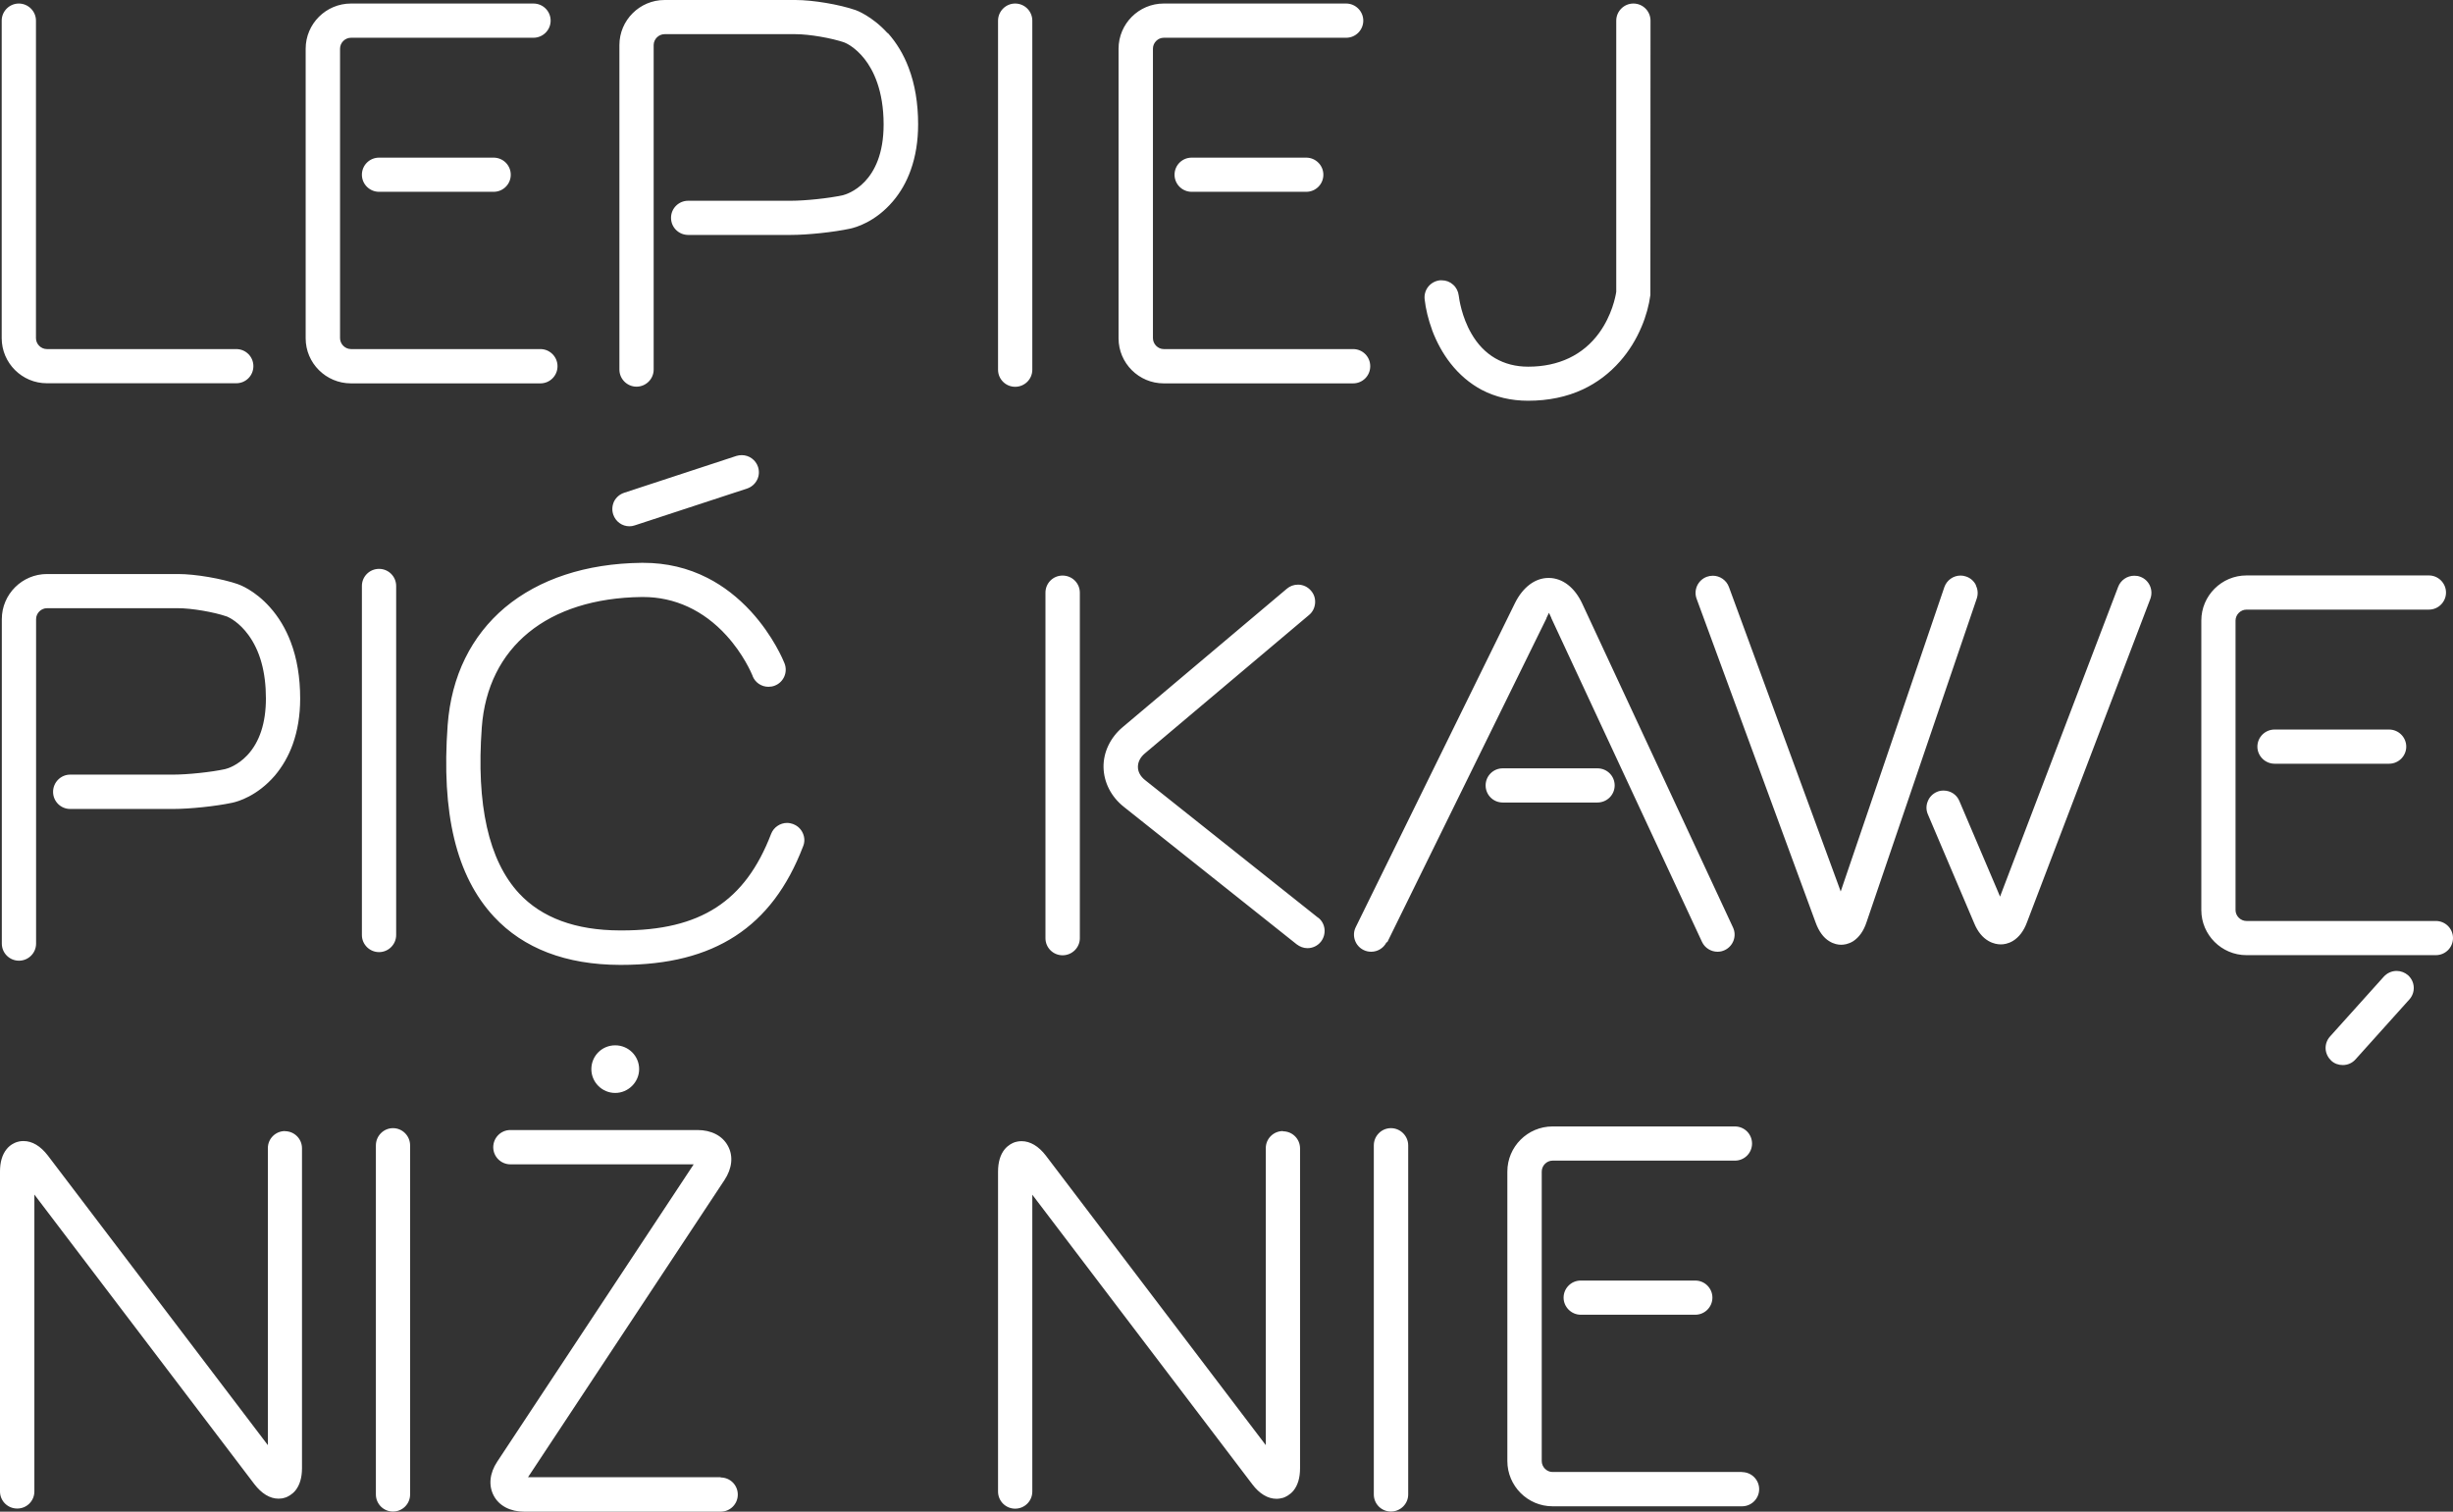 <svg xmlns="http://www.w3.org/2000/svg" viewBox="0 0 589.28 363.15">
  <rect x="0" y="0" width="589.28" height="363.15" fill="#333333" stroke="none"/>
  <path fill="#fff"
    d="M11.26 92.07l45.5 0c2.28,0 4.11,-1.83 4.11,-4.11 0,-2.27 -1.83,-4.1 -4.11,-4.1l-45.5 0c-1.42,0 -2.62,-1.2 -2.62,-2.63l0 -76.27c0,-2.27 -1.87,-4.11 -4.12,-4.11 -2.24,0 -4.11,1.84 -4.11,4.11l0 76.27c0,5.97 4.87,10.84 10.85,10.84zm142.28 164.77c0,-3.16 -2.56,-5.72 -5.75,-5.72 -3.2,0 -5.73,2.56 -5.73,5.72 0,3.16 2.59,5.72 5.73,5.72 3.13,0 5.75,-2.59 5.75,-5.72zm226.19 50.79c-2.28,0 -4.11,1.86 -4.11,4.1 0,2.25 1.87,4.11 4.11,4.11l27.53 0c2.28,0 4.11,-1.86 4.11,-4.11 0,-2.24 -1.83,-4.1 -4.11,-4.1l-27.53 0zm38.76 45.99l-45.53 0c-1.39,0 -2.59,-1.2 -2.59,-2.63l0 -69.54c0,-1.43 1.2,-2.63 2.59,-2.63l43.82 0c2.28,0 4.11,-1.83 4.11,-4.1 0,-2.28 -1.83,-4.11 -4.11,-4.11l-43.82 0c-5.98,0 -10.85,4.87 -10.85,10.84l0 69.54c0,5.97 4.87,10.87 10.85,10.87l45.53 0c2.28,0 4.11,-1.86 4.11,-4.11 0,-2.24 -1.83,-4.1 -4.11,-4.1l0 -0.03zm160 -119.33c-0.76,-0.66 -1.74,-1.04 -2.75,-1.04 -1.17,0 -2.28,0.5 -3.07,1.36l-12.94 14.4c-0.73,0.82 -1.11,1.89 -1.05,2.97 0.07,1.1 0.57,2.08 1.36,2.84 0.76,0.7 1.74,1.04 2.76,1.04 1.17,0 2.27,-0.47 3.06,-1.36l12.94 -14.4c0.73,-0.82 1.11,-1.86 1.05,-2.97 -0.06,-1.1 -0.54,-2.08 -1.36,-2.84zm-32.08 -59.03c-2.28,0 -4.12,1.86 -4.12,4.11 0,2.24 1.87,4.1 4.12,4.1l27.52 0c2.28,0 4.12,-1.86 4.12,-4.1 0,-2.25 -1.84,-4.11 -4.12,-4.11l-27.52 0zm38.75 45.99l-45.49 0c-1.42,0 -2.63,-1.2 -2.63,-2.62l0 -69.55c0,-1.42 1.21,-2.63 2.63,-2.63l43.82 0c2.28,0 4.11,-1.86 4.11,-4.1 0,-2.24 -1.83,-4.11 -4.11,-4.11l-43.82 0c-5.98,0 -10.85,4.87 -10.85,10.84l0 69.55c0,5.96 4.87,10.83 10.85,10.83l45.49 0c2.28,0 4.12,-1.83 4.12,-4.11 0,-2.27 -1.84,-4.1 -4.12,-4.1zm-433.96 -94.82c0.41,0 0.86,-0.06 1.3,-0.22l26.96 -8.84c1.04,-0.35 1.9,-1.08 2.4,-2.06 0.51,-0.98 0.57,-2.08 0.25,-3.12 -0.56,-1.71 -2.15,-2.85 -3.92,-2.85 -0.47,0 -0.88,0.07 -1.29,0.19l-26.96 8.85c-1.05,0.35 -1.9,1.07 -2.41,2.05 -0.47,0.98 -0.57,2.08 -0.22,3.16 0.57,1.7 2.12,2.84 3.89,2.84zm182.94 144.59c-2.28,0 -4.11,1.87 -4.11,4.14l0 83.86c0,2.27 1.83,4.1 4.11,4.1 2.28,0 4.15,-1.83 4.15,-4.1l0 -83.86c0,-2.27 -1.87,-4.14 -4.15,-4.14zm-25.94 0.7c-2.28,0 -4.12,1.83 -4.12,4.1l0 71.35 -1.17 -1.54 -51.66 -68.01c-1.74,-2.27 -3.77,-3.47 -5.83,-3.47 -0.75,0 -1.35,0.16 -1.64,0.25 -0.54,0.19 -1.55,0.64 -2.44,1.71 -1.04,1.29 -1.58,3.09 -1.58,5.37l0 76.84c0,2.28 1.84,4.11 4.11,4.11 2.28,0 4.12,-1.83 4.12,-4.11l0 -71.31 1.17 1.54 51.66 68c1.71,2.28 3.74,3.51 5.83,3.51 0.57,0 1.1,-0.1 1.64,-0.25 0.51,-0.19 1.55,-0.64 2.44,-1.71 1.04,-1.29 1.58,-3.09 1.58,-5.37l0 -76.84c0,-2.28 -1.83,-4.11 -4.11,-4.11l0 -0.06zm-213.79 -0.7c-2.28,0 -4.11,1.87 -4.11,4.14l0 83.86c0,2.27 1.83,4.1 4.11,4.1 2.28,0 4.11,-1.83 4.11,-4.1l0 -83.86c0,-2.27 -1.83,-4.14 -4.11,-4.14zm0.76 -46.39l0 -83.86c0,-2.27 -1.83,-4.11 -4.11,-4.11 -2.28,0 -4.12,1.84 -4.12,4.11l0 83.86c0,2.27 1.87,4.1 4.12,4.1 2.24,0 4.11,-1.83 4.11,-4.1zm-37.93 -84.27c-3.93,-1.36 -10.29,-2.46 -14.46,-2.46l-31.49 0c-5.97,0 -10.85,4.86 -10.85,10.83l0 77.95c0,2.27 1.84,4.11 4.12,4.11 2.27,0 4.11,-1.84 4.11,-4.11l0 -77.95c0,-1.42 1.2,-2.62 2.62,-2.62l31.45 0c3.29,0 8.67,0.92 11.74,1.99l0.1 0.03c0.63,0.28 2.91,1.42 5.06,4.36 2.82,3.82 4.24,8.97 4.24,15.29 0,5.9 -1.52,10.51 -4.49,13.67 -2.28,2.4 -4.62,3.16 -5.32,3.32 -3.29,0.72 -9.02,1.32 -12.5,1.32l-24.71 0c-2.27,0 -4.11,1.87 -4.11,4.14 0,2.28 1.84,4.11 4.11,4.11l24.71 0c4.09,0 10.32,-0.66 14.21,-1.49 1.36,-0.28 6.01,-1.61 10.25,-6.53 1.84,-2.19 3.29,-4.71 4.3,-7.52 1.17,-3.29 1.78,-6.95 1.78,-10.99 0,-5.06 -0.76,-9.64 -2.28,-13.62 -1.2,-3.15 -2.88,-5.97 -5,-8.33 -3.64,-4.08 -7.31,-5.41 -7.66,-5.5l0.07 0zm115.89 214.52l-46.29 0 0.67 -1.01 46.54 -70.4c1.83,-2.78 2.15,-5.75 0.82,-8.18 -1.3,-2.44 -3.99,-3.82 -7.31,-3.82l-44.96 0c-2.28,0 -4.11,1.86 -4.11,4.13 0,2.28 1.87,4.11 4.11,4.11l44.04 0 -0.66 1.01 -46.54 70.43c-1.84,2.78 -2.12,5.75 -0.82,8.18 1.29,2.43 3.98,3.82 7.3,3.82l47.21 0c2.28,0 4.11,-1.83 4.11,-4.1 0,-2.28 -1.83,-4.11 -4.11,-4.11l0 -0.06zm-104.66 -83.16c-2.28,0 -4.12,1.83 -4.12,4.1l0 71.35 -1.17 -1.54 -51.69 -68.04c-1.75,-2.27 -3.74,-3.47 -5.83,-3.47 -0.72,0 -1.29,0.13 -1.64,0.25 -0.54,0.19 -1.58,0.63 -2.44,1.71 -1.04,1.29 -1.58,3.09 -1.58,5.37l0 76.84c0,2.27 1.83,4.11 4.14,4.11 2.31,0 4.12,-1.84 4.12,-4.11l0 -71.32 1.17 1.55 51.66 68c1.75,2.28 3.74,3.51 5.83,3.51 0.53,0 1.04,-0.07 1.55,-0.25l0.06 0c0.54,-0.19 1.58,-0.67 2.44,-1.71 1.04,-1.3 1.58,-3.1 1.58,-5.37l0 -76.84c0,-2.28 -1.84,-4.11 -4.11,-4.11l0.03 -0.03zm445.7 -133.16c-0.48,-0.19 -0.95,-0.25 -1.46,-0.25 -1.71,0 -3.26,1.07 -3.86,2.65l-27.81 72.93 -0.57 1.51 -0.63 -1.51 -9.15 -21.48c-0.63,-1.52 -2.12,-2.49 -3.79,-2.49 -0.54,0 -1.08,0.09 -1.58,0.31 -1.02,0.44 -1.81,1.23 -2.22,2.28 -0.41,1.01 -0.41,2.11 0.03,3.12l11.14 26.19c0.82,1.99 1.99,3.41 3.42,4.23 1.14,0.66 2.21,0.82 2.94,0.82l0.1 0c0.56,0 1.7,-0.13 2.87,-0.85 1.43,-0.89 2.57,-2.37 3.33,-4.43l29.64 -77.72c0.79,-2.12 -0.25,-4.52 -2.4,-5.31zm-39.49 2.02c-0.47,-0.98 -1.33,-1.74 -2.37,-2.08 -0.44,-0.16 -0.89,-0.23 -1.33,-0.23 -1.77,0 -3.32,1.14 -3.89,2.78l-24.3 71.35 -0.6 1.77 -0.63 -1.74 -26.23 -71.44c-0.6,-1.61 -2.16,-2.68 -3.86,-2.68 -0.51,0 -0.98,0.09 -1.43,0.25 -1.04,0.38 -1.86,1.14 -2.34,2.15 -0.44,0.98 -0.51,2.08 -0.13,3.12l28.61 77.83c0.76,2.08 1.86,3.6 3.26,4.45 1.1,0.69 2.15,0.85 2.81,0.85l0.1 0c0.57,0 1.67,-0.12 2.84,-0.85 1.4,-0.92 2.5,-2.43 3.2,-4.55l26.48 -77.76c0.35,-1.04 0.29,-2.15 -0.19,-3.12l0 -0.1zm-86.79 48.1c0,-2.27 -1.83,-4.1 -4.14,-4.1l-22.75 0c-2.28,0 -4.11,1.83 -4.11,4.1 0,2.28 1.83,4.11 4.11,4.11l22.75 0c2.28,0 4.14,-1.83 4.14,-4.11zm-54.64 37.71l38.26 -77.85 0 -0.03 0 -0.06 0.6 -1.24 0.57 1.24 0 0.06 36.19 77.76c0.67,1.45 2.15,2.37 3.74,2.37 0.6,0 1.17,-0.13 1.7,-0.38 2.06,-0.95 2.98,-3.41 2,-5.47l-36.2 -77.76c-1.8,-3.88 -4.71,-6.15 -8,-6.19l-0.1 0c-3.23,0 -6.17,2.21 -8.07,6.04l-38.25 77.85c-1.01,2.02 -0.15,4.52 1.9,5.5 0.57,0.28 1.17,0.41 1.81,0.41 1.58,0 3,-0.89 3.7,-2.31l0.15 0.06zm-16.61 -5.93l-41.54 -33.04c-1.14,-0.89 -1.74,-2.02 -1.74,-3.19 0,-1.17 0.57,-2.31 1.65,-3.22l39.45 -33.26c0.85,-0.69 1.36,-1.7 1.46,-2.81 0.09,-1.11 -0.22,-2.15 -0.95,-3 -0.79,-0.95 -1.93,-1.49 -3.17,-1.49 -0.98,0 -1.93,0.35 -2.66,0.98l-39.45 33.26c-2.97,2.5 -4.65,6.03 -4.59,9.63 0.07,3.64 1.84,7.11 4.88,9.51l41.54 33.04c0.76,0.57 1.64,0.91 2.56,0.91 1.27,0 2.44,-0.56 3.23,-1.54 0.7,-0.89 0.98,-1.96 0.88,-3.04 -0.12,-1.1 -0.66,-2.08 -1.51,-2.74l-0.04 0zm-61.38 9.03c2.28,0 4.15,-1.83 4.15,-4.11l0 -83c0,-2.27 -1.84,-4.11 -4.15,-4.11 -2.3,0 -4.11,1.84 -4.11,4.11l0 83c0,2.28 1.84,4.11 4.11,4.11zm-64.7 -31.52c-0.47,-0.16 -0.98,-0.28 -1.48,-0.28 -1.68,0 -3.23,1.07 -3.83,2.62 -6.24,16.26 -16.99,23.21 -35.91,23.21l-0.41 0c-10.64,-0.03 -18.77,-3.03 -24.24,-8.91 -7.31,-7.89 -10.31,-21.32 -8.95,-39.86 1.42,-19.33 15.78,-31.04 38.41,-31.33l0.34 0c7.6,0 14.49,3.19 19.97,9.19 4.11,4.49 6.07,9.1 6.33,9.73l0 0.06c0.63,1.58 2.12,2.59 3.82,2.59 0.51,0 1.05,-0.09 1.52,-0.28 2.12,-0.82 3.17,-3.22 2.34,-5.34 -0.25,-0.66 -2.72,-6.63 -8.06,-12.47 -3.14,-3.41 -6.65,-6.13 -10.44,-8.06 -4.69,-2.4 -9.88,-3.63 -15.41,-3.63 -0.16,0 -0.35,0 -0.51,0 -13.26,0.16 -24.55,3.89 -32.75,10.74 -4.01,3.38 -7.24,7.49 -9.55,12.19 -2.37,4.8 -3.77,10.2 -4.21,16.05 -1.55,21.22 2.06,36.29 11.14,46.05 7.09,7.61 17.27,11.52 30.25,11.56l0.25 0c11.32,0 20.31,-2.28 27.49,-6.95 7.18,-4.68 12.5,-11.72 16.26,-21.54 0.42,-1.01 0.39,-2.12 -0.06,-3.13 -0.44,-1.01 -1.26,-1.8 -2.28,-2.18l-0.03 -0.03zm153.45 -118.73c1.11,2.97 2.6,5.69 4.43,8.03 2.12,2.71 4.65,4.86 7.5,6.38 3.29,1.73 7.05,2.62 11.17,2.62 4.84,0 9.3,-0.92 13.19,-2.75 3.35,-1.58 6.33,-3.82 8.86,-6.7 2.15,-2.43 3.89,-5.24 5.19,-8.33 1.07,-2.5 1.8,-5.21 2.12,-7.61l0 -0.07 0.03 -65.85c0,-2.27 -1.83,-4.11 -4.11,-4.11 -2.28,0 -4.12,1.87 -4.12,4.11l0 65.13c-0.18,1.26 -1.07,5.68 -4.08,9.85 -3.86,5.34 -9.74,8.15 -17.08,8.15 -5.92,0 -10.66,-2.75 -13.64,-7.96 -2.34,-4.04 -2.94,-8.31 -3.04,-9.13 -0.12,-1.01 -0.6,-1.96 -1.36,-2.62 -0.76,-0.69 -1.7,-1.04 -2.72,-1.04 -0.16,0 -0.28,0 -0.44,0 -2.28,0.25 -3.92,2.27 -3.67,4.55 0.25,2.3 0.89,4.95 1.8,7.39l-0.03 -0.04zm-100.14 13.68c2.28,0 4.12,-1.83 4.12,-4.1l0 -83.86c0,-2.27 -1.84,-4.11 -4.12,-4.11 -2.27,0 -4.11,1.87 -4.11,4.11l0 83.86c0,2.27 1.84,4.1 4.11,4.1zm-30.65 -84.96c-3.74,-4.14 -7.63,-5.53 -7.66,-5.53 -3.92,-1.36 -10.28,-2.43 -14.46,-2.43l-31.45 0c-5.98,0 -10.85,4.86 -10.85,10.83l0 77.95c0,2.28 1.87,4.11 4.11,4.11 2.25,0 4.12,-1.83 4.12,-4.11l0 -77.95c0,-1.42 1.2,-2.62 2.62,-2.62l31.45 0c3.29,0 8.64,0.92 11.74,1.99 0.41,0.16 2.62,1.14 4.84,3.95 2.09,2.65 4.59,7.55 4.59,15.76 0,14.18 -8.8,16.74 -9.78,16.99 -3.32,0.73 -9.05,1.33 -12.47,1.33l-24.7 0c-2.28,0 -4.12,1.83 -4.12,4.1 0,2.28 1.84,4.11 4.12,4.11l24.7 0c4.02,0 10.25,-0.66 14.21,-1.51 1.33,-0.29 6.01,-1.58 10.25,-6.54 1.84,-2.15 3.29,-4.68 4.3,-7.52 1.18,-3.29 1.78,-6.98 1.78,-10.99 0,-5.06 -0.76,-9.63 -2.28,-13.61 -1.2,-3.19 -2.91,-6.01 -5,-8.34l-0.06 0.03zm73.05 29.91c-2.28,0 -4.11,1.83 -4.11,4.11 0,2.27 1.86,4.1 4.11,4.1l27.53 0c2.27,0 4.11,-1.83 4.11,-4.1 0,-2.28 -1.87,-4.11 -4.11,-4.11l-27.53 0zm42.9 50.09c0,-2.27 -1.83,-4.1 -4.11,-4.1l-45.5 0c-1.39,0 -2.59,-1.2 -2.59,-2.63l0 -69.54c0,-1.43 1.2,-2.62 2.59,-2.62l43.82 0c2.28,0 4.12,-1.84 4.12,-4.11 0,-2.27 -1.87,-4.11 -4.12,-4.11l-43.82 0c-5.98,0 -10.85,4.87 -10.85,10.87l0 69.55c0,5.97 4.87,10.83 10.85,10.83l45.5 0c2.28,0 4.11,-1.83 4.11,-4.11l0 -0.03zm-238.11 -50.09c-2.28,0 -4.12,1.83 -4.12,4.11 0,2.27 1.87,4.1 4.12,4.1l27.52 0c2.28,0 4.12,-1.83 4.12,-4.1 0,-2.28 -1.84,-4.11 -4.12,-4.11l-27.52 0zm42.87 50.09c0,-2.27 -1.87,-4.1 -4.11,-4.1l-45.5 0c-1.43,0 -2.63,-1.2 -2.63,-2.63l0 -69.54c0,-1.43 1.2,-2.62 2.63,-2.62l43.82 0c2.28,0 4.14,-1.84 4.14,-4.11 0,-2.27 -1.83,-4.11 -4.14,-4.11l-43.82 0c-6.01,0 -10.89,4.87 -10.89,10.87l0 69.55c0,5.97 4.88,10.83 10.89,10.83l45.5 0c2.27,0 4.11,-1.83 4.11,-4.11l0 -0.03z" />
</svg>